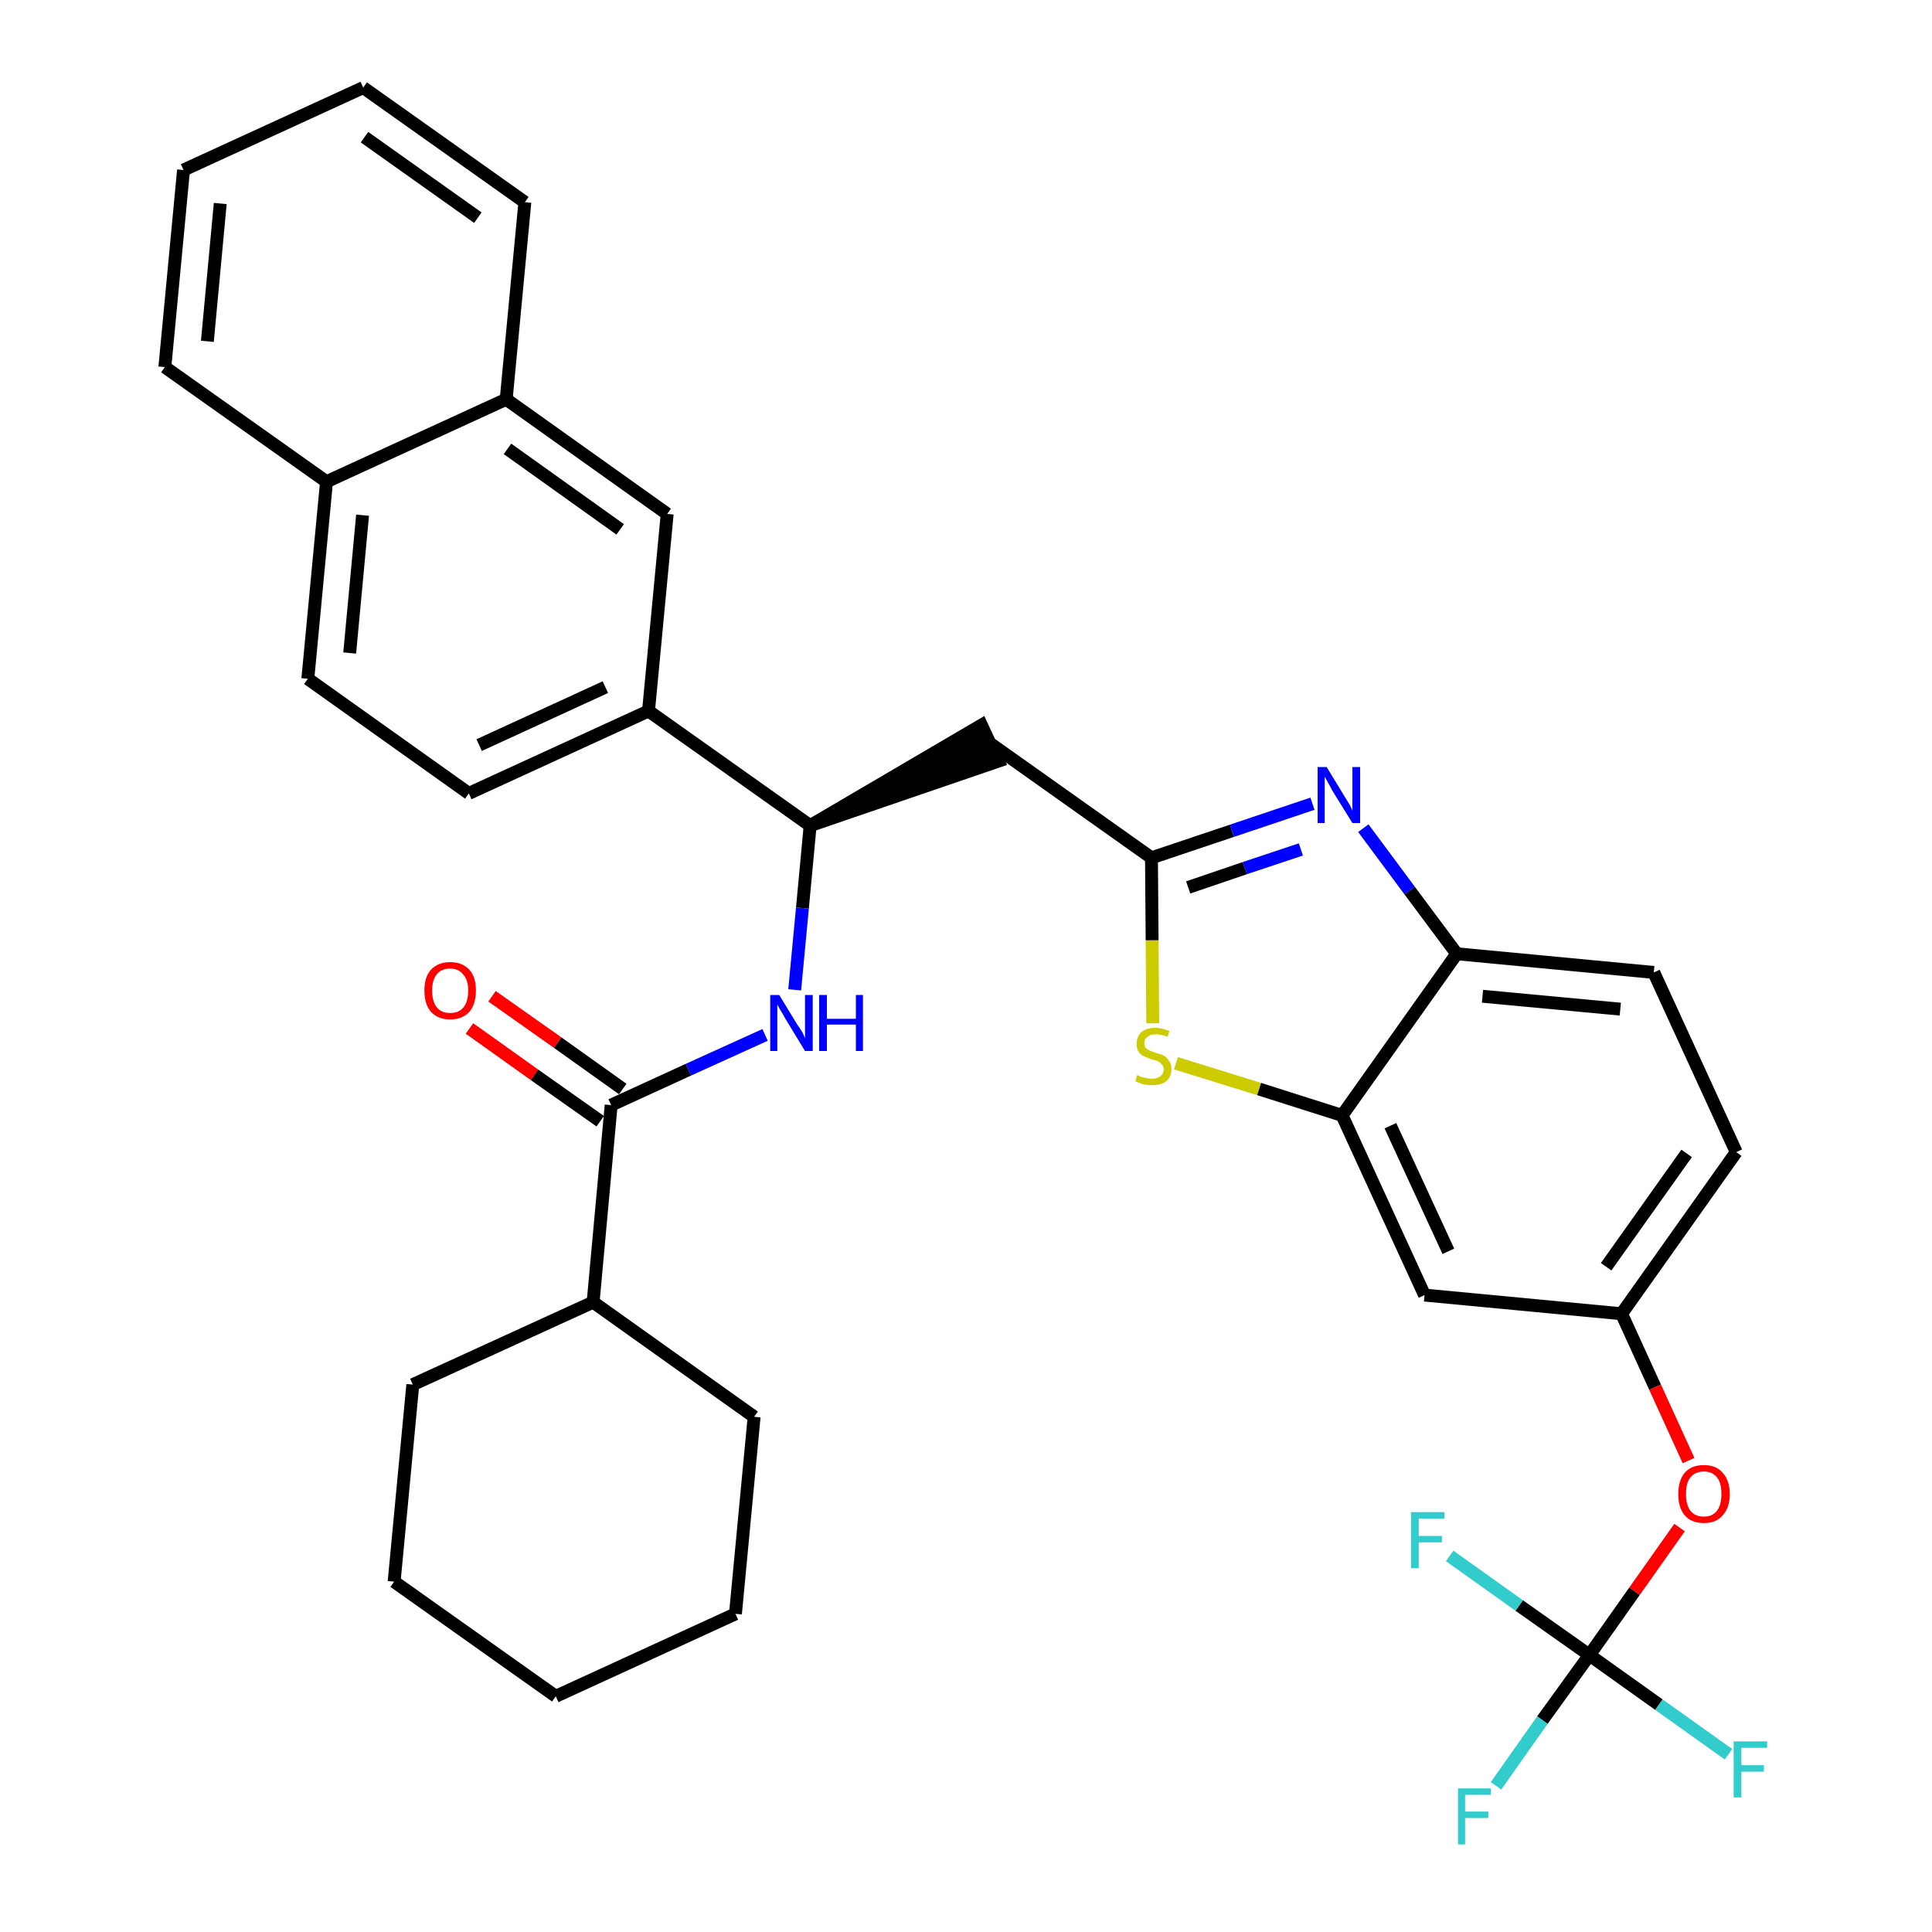 <?xml version='1.0' encoding='iso-8859-1'?>
<svg version='1.1' baseProfile='full'
              xmlns='http://www.w3.org/2000/svg'
                      xmlns:rdkit='http://www.rdkit.org/xml'
                      xmlns:xlink='http://www.w3.org/1999/xlink'
                  xml:space='preserve'
width='300px' height='300px' viewBox='0 0 300 300'>
<!-- END OF HEADER -->
<path class='bond-0 atom-0 atom-1' d='M 72.9,159.7 L 83.0,166.9' style='fill:none;fill-rule:evenodd;stroke:#FF0000;stroke-width:2.0px;stroke-linecap:butt;stroke-linejoin:miter;stroke-opacity:1' />
<path class='bond-0 atom-0 atom-1' d='M 83.0,166.9 L 93.2,174.1' style='fill:none;fill-rule:evenodd;stroke:#000000;stroke-width:2.0px;stroke-linecap:butt;stroke-linejoin:miter;stroke-opacity:1' />
<path class='bond-0 atom-0 atom-1' d='M 76.4,154.7 L 86.6,161.9' style='fill:none;fill-rule:evenodd;stroke:#FF0000;stroke-width:2.0px;stroke-linecap:butt;stroke-linejoin:miter;stroke-opacity:1' />
<path class='bond-0 atom-0 atom-1' d='M 86.6,161.9 L 96.7,169.1' style='fill:none;fill-rule:evenodd;stroke:#000000;stroke-width:2.0px;stroke-linecap:butt;stroke-linejoin:miter;stroke-opacity:1' />
<path class='bond-1 atom-1 atom-2' d='M 94.9,171.6 L 106.9,166.1' style='fill:none;fill-rule:evenodd;stroke:#000000;stroke-width:2.0px;stroke-linecap:butt;stroke-linejoin:miter;stroke-opacity:1' />
<path class='bond-1 atom-1 atom-2' d='M 106.9,166.1 L 118.8,160.7' style='fill:none;fill-rule:evenodd;stroke:#0000FF;stroke-width:2.0px;stroke-linecap:butt;stroke-linejoin:miter;stroke-opacity:1' />
<path class='bond-28 atom-1 atom-29' d='M 94.9,171.6 L 92.1,202.2' style='fill:none;fill-rule:evenodd;stroke:#000000;stroke-width:2.0px;stroke-linecap:butt;stroke-linejoin:miter;stroke-opacity:1' />
<path class='bond-2 atom-2 atom-3' d='M 123.4,153.7 L 124.6,141.0' style='fill:none;fill-rule:evenodd;stroke:#0000FF;stroke-width:2.0px;stroke-linecap:butt;stroke-linejoin:miter;stroke-opacity:1' />
<path class='bond-2 atom-2 atom-3' d='M 124.6,141.0 L 125.8,128.2' style='fill:none;fill-rule:evenodd;stroke:#000000;stroke-width:2.0px;stroke-linecap:butt;stroke-linejoin:miter;stroke-opacity:1' />
<path class='bond-3 atom-3 atom-4' d='M 125.8,128.2 L 155.0,118.2 L 152.4,112.6 Z' style='fill:#000000;fill-rule:evenodd;fill-opacity:1;stroke:#000000;stroke-width:2.0px;stroke-linecap:butt;stroke-linejoin:miter;stroke-opacity:1;' />
<path class='bond-18 atom-3 atom-19' d='M 125.8,128.2 L 100.7,110.4' style='fill:none;fill-rule:evenodd;stroke:#000000;stroke-width:2.0px;stroke-linecap:butt;stroke-linejoin:miter;stroke-opacity:1' />
<path class='bond-4 atom-4 atom-5' d='M 153.7,115.4 L 178.8,133.2' style='fill:none;fill-rule:evenodd;stroke:#000000;stroke-width:2.0px;stroke-linecap:butt;stroke-linejoin:miter;stroke-opacity:1' />
<path class='bond-5 atom-5 atom-6' d='M 178.8,133.2 L 191.3,129.0' style='fill:none;fill-rule:evenodd;stroke:#000000;stroke-width:2.0px;stroke-linecap:butt;stroke-linejoin:miter;stroke-opacity:1' />
<path class='bond-5 atom-5 atom-6' d='M 191.3,129.0 L 203.8,124.8' style='fill:none;fill-rule:evenodd;stroke:#0000FF;stroke-width:2.0px;stroke-linecap:butt;stroke-linejoin:miter;stroke-opacity:1' />
<path class='bond-5 atom-5 atom-6' d='M 184.5,137.8 L 193.3,134.8' style='fill:none;fill-rule:evenodd;stroke:#000000;stroke-width:2.0px;stroke-linecap:butt;stroke-linejoin:miter;stroke-opacity:1' />
<path class='bond-5 atom-5 atom-6' d='M 193.3,134.8 L 202.0,131.9' style='fill:none;fill-rule:evenodd;stroke:#0000FF;stroke-width:2.0px;stroke-linecap:butt;stroke-linejoin:miter;stroke-opacity:1' />
<path class='bond-34 atom-18 atom-5' d='M 179.0,158.9 L 178.9,146.0' style='fill:none;fill-rule:evenodd;stroke:#CCCC00;stroke-width:2.0px;stroke-linecap:butt;stroke-linejoin:miter;stroke-opacity:1' />
<path class='bond-34 atom-18 atom-5' d='M 178.9,146.0 L 178.8,133.2' style='fill:none;fill-rule:evenodd;stroke:#000000;stroke-width:2.0px;stroke-linecap:butt;stroke-linejoin:miter;stroke-opacity:1' />
<path class='bond-6 atom-6 atom-7' d='M 211.7,128.6 L 218.9,138.3' style='fill:none;fill-rule:evenodd;stroke:#0000FF;stroke-width:2.0px;stroke-linecap:butt;stroke-linejoin:miter;stroke-opacity:1' />
<path class='bond-6 atom-6 atom-7' d='M 218.9,138.3 L 226.2,148.1' style='fill:none;fill-rule:evenodd;stroke:#000000;stroke-width:2.0px;stroke-linecap:butt;stroke-linejoin:miter;stroke-opacity:1' />
<path class='bond-7 atom-7 atom-8' d='M 226.2,148.1 L 256.8,151.0' style='fill:none;fill-rule:evenodd;stroke:#000000;stroke-width:2.0px;stroke-linecap:butt;stroke-linejoin:miter;stroke-opacity:1' />
<path class='bond-7 atom-7 atom-8' d='M 230.2,154.7 L 251.6,156.7' style='fill:none;fill-rule:evenodd;stroke:#000000;stroke-width:2.0px;stroke-linecap:butt;stroke-linejoin:miter;stroke-opacity:1' />
<path class='bond-37 atom-17 atom-7' d='M 208.4,173.2 L 226.2,148.1' style='fill:none;fill-rule:evenodd;stroke:#000000;stroke-width:2.0px;stroke-linecap:butt;stroke-linejoin:miter;stroke-opacity:1' />
<path class='bond-8 atom-8 atom-9' d='M 256.8,151.0 L 269.6,178.9' style='fill:none;fill-rule:evenodd;stroke:#000000;stroke-width:2.0px;stroke-linecap:butt;stroke-linejoin:miter;stroke-opacity:1' />
<path class='bond-9 atom-9 atom-10' d='M 269.6,178.9 L 251.8,204.0' style='fill:none;fill-rule:evenodd;stroke:#000000;stroke-width:2.0px;stroke-linecap:butt;stroke-linejoin:miter;stroke-opacity:1' />
<path class='bond-9 atom-9 atom-10' d='M 261.9,179.1 L 249.4,196.7' style='fill:none;fill-rule:evenodd;stroke:#000000;stroke-width:2.0px;stroke-linecap:butt;stroke-linejoin:miter;stroke-opacity:1' />
<path class='bond-10 atom-10 atom-11' d='M 251.8,204.0 L 257.0,215.4' style='fill:none;fill-rule:evenodd;stroke:#000000;stroke-width:2.0px;stroke-linecap:butt;stroke-linejoin:miter;stroke-opacity:1' />
<path class='bond-10 atom-10 atom-11' d='M 257.0,215.4 L 262.2,226.8' style='fill:none;fill-rule:evenodd;stroke:#FF0000;stroke-width:2.0px;stroke-linecap:butt;stroke-linejoin:miter;stroke-opacity:1' />
<path class='bond-15 atom-10 atom-16' d='M 251.8,204.0 L 221.2,201.1' style='fill:none;fill-rule:evenodd;stroke:#000000;stroke-width:2.0px;stroke-linecap:butt;stroke-linejoin:miter;stroke-opacity:1' />
<path class='bond-11 atom-11 atom-12' d='M 260.8,237.2 L 253.8,247.1' style='fill:none;fill-rule:evenodd;stroke:#FF0000;stroke-width:2.0px;stroke-linecap:butt;stroke-linejoin:miter;stroke-opacity:1' />
<path class='bond-11 atom-11 atom-12' d='M 253.8,247.1 L 246.8,257.0' style='fill:none;fill-rule:evenodd;stroke:#000000;stroke-width:2.0px;stroke-linecap:butt;stroke-linejoin:miter;stroke-opacity:1' />
<path class='bond-12 atom-12 atom-13' d='M 246.8,257.0 L 239.5,267.1' style='fill:none;fill-rule:evenodd;stroke:#000000;stroke-width:2.0px;stroke-linecap:butt;stroke-linejoin:miter;stroke-opacity:1' />
<path class='bond-12 atom-12 atom-13' d='M 239.5,267.1 L 232.3,277.3' style='fill:none;fill-rule:evenodd;stroke:#33CCCC;stroke-width:2.0px;stroke-linecap:butt;stroke-linejoin:miter;stroke-opacity:1' />
<path class='bond-13 atom-12 atom-14' d='M 246.8,257.0 L 257.6,264.7' style='fill:none;fill-rule:evenodd;stroke:#000000;stroke-width:2.0px;stroke-linecap:butt;stroke-linejoin:miter;stroke-opacity:1' />
<path class='bond-13 atom-12 atom-14' d='M 257.6,264.7 L 268.4,272.4' style='fill:none;fill-rule:evenodd;stroke:#33CCCC;stroke-width:2.0px;stroke-linecap:butt;stroke-linejoin:miter;stroke-opacity:1' />
<path class='bond-14 atom-12 atom-15' d='M 246.8,257.0 L 235.9,249.3' style='fill:none;fill-rule:evenodd;stroke:#000000;stroke-width:2.0px;stroke-linecap:butt;stroke-linejoin:miter;stroke-opacity:1' />
<path class='bond-14 atom-12 atom-15' d='M 235.9,249.3 L 225.1,241.6' style='fill:none;fill-rule:evenodd;stroke:#33CCCC;stroke-width:2.0px;stroke-linecap:butt;stroke-linejoin:miter;stroke-opacity:1' />
<path class='bond-16 atom-16 atom-17' d='M 221.2,201.1 L 208.4,173.2' style='fill:none;fill-rule:evenodd;stroke:#000000;stroke-width:2.0px;stroke-linecap:butt;stroke-linejoin:miter;stroke-opacity:1' />
<path class='bond-16 atom-16 atom-17' d='M 224.9,194.3 L 215.9,174.8' style='fill:none;fill-rule:evenodd;stroke:#000000;stroke-width:2.0px;stroke-linecap:butt;stroke-linejoin:miter;stroke-opacity:1' />
<path class='bond-17 atom-17 atom-18' d='M 208.4,173.2 L 195.5,169.1' style='fill:none;fill-rule:evenodd;stroke:#000000;stroke-width:2.0px;stroke-linecap:butt;stroke-linejoin:miter;stroke-opacity:1' />
<path class='bond-17 atom-17 atom-18' d='M 195.5,169.1 L 182.6,165.1' style='fill:none;fill-rule:evenodd;stroke:#CCCC00;stroke-width:2.0px;stroke-linecap:butt;stroke-linejoin:miter;stroke-opacity:1' />
<path class='bond-19 atom-19 atom-20' d='M 100.7,110.4 L 72.8,123.2' style='fill:none;fill-rule:evenodd;stroke:#000000;stroke-width:2.0px;stroke-linecap:butt;stroke-linejoin:miter;stroke-opacity:1' />
<path class='bond-19 atom-19 atom-20' d='M 94.0,106.7 L 74.4,115.7' style='fill:none;fill-rule:evenodd;stroke:#000000;stroke-width:2.0px;stroke-linecap:butt;stroke-linejoin:miter;stroke-opacity:1' />
<path class='bond-35 atom-28 atom-19' d='M 103.6,79.8 L 100.7,110.4' style='fill:none;fill-rule:evenodd;stroke:#000000;stroke-width:2.0px;stroke-linecap:butt;stroke-linejoin:miter;stroke-opacity:1' />
<path class='bond-20 atom-20 atom-21' d='M 72.8,123.2 L 47.8,105.4' style='fill:none;fill-rule:evenodd;stroke:#000000;stroke-width:2.0px;stroke-linecap:butt;stroke-linejoin:miter;stroke-opacity:1' />
<path class='bond-21 atom-21 atom-22' d='M 47.8,105.4 L 50.7,74.8' style='fill:none;fill-rule:evenodd;stroke:#000000;stroke-width:2.0px;stroke-linecap:butt;stroke-linejoin:miter;stroke-opacity:1' />
<path class='bond-21 atom-21 atom-22' d='M 54.3,101.4 L 56.3,80.0' style='fill:none;fill-rule:evenodd;stroke:#000000;stroke-width:2.0px;stroke-linecap:butt;stroke-linejoin:miter;stroke-opacity:1' />
<path class='bond-22 atom-22 atom-23' d='M 50.7,74.8 L 25.6,57.0' style='fill:none;fill-rule:evenodd;stroke:#000000;stroke-width:2.0px;stroke-linecap:butt;stroke-linejoin:miter;stroke-opacity:1' />
<path class='bond-38 atom-27 atom-22' d='M 78.6,62.0 L 50.7,74.8' style='fill:none;fill-rule:evenodd;stroke:#000000;stroke-width:2.0px;stroke-linecap:butt;stroke-linejoin:miter;stroke-opacity:1' />
<path class='bond-23 atom-23 atom-24' d='M 25.6,57.0 L 28.5,26.4' style='fill:none;fill-rule:evenodd;stroke:#000000;stroke-width:2.0px;stroke-linecap:butt;stroke-linejoin:miter;stroke-opacity:1' />
<path class='bond-23 atom-23 atom-24' d='M 32.2,53.0 L 34.2,31.6' style='fill:none;fill-rule:evenodd;stroke:#000000;stroke-width:2.0px;stroke-linecap:butt;stroke-linejoin:miter;stroke-opacity:1' />
<path class='bond-24 atom-24 atom-25' d='M 28.5,26.4 L 56.4,13.6' style='fill:none;fill-rule:evenodd;stroke:#000000;stroke-width:2.0px;stroke-linecap:butt;stroke-linejoin:miter;stroke-opacity:1' />
<path class='bond-25 atom-25 atom-26' d='M 56.4,13.6 L 81.5,31.4' style='fill:none;fill-rule:evenodd;stroke:#000000;stroke-width:2.0px;stroke-linecap:butt;stroke-linejoin:miter;stroke-opacity:1' />
<path class='bond-25 atom-25 atom-26' d='M 56.6,21.3 L 74.2,33.8' style='fill:none;fill-rule:evenodd;stroke:#000000;stroke-width:2.0px;stroke-linecap:butt;stroke-linejoin:miter;stroke-opacity:1' />
<path class='bond-26 atom-26 atom-27' d='M 81.5,31.4 L 78.6,62.0' style='fill:none;fill-rule:evenodd;stroke:#000000;stroke-width:2.0px;stroke-linecap:butt;stroke-linejoin:miter;stroke-opacity:1' />
<path class='bond-27 atom-27 atom-28' d='M 78.6,62.0 L 103.6,79.8' style='fill:none;fill-rule:evenodd;stroke:#000000;stroke-width:2.0px;stroke-linecap:butt;stroke-linejoin:miter;stroke-opacity:1' />
<path class='bond-27 atom-27 atom-28' d='M 78.8,69.7 L 96.3,82.2' style='fill:none;fill-rule:evenodd;stroke:#000000;stroke-width:2.0px;stroke-linecap:butt;stroke-linejoin:miter;stroke-opacity:1' />
<path class='bond-29 atom-29 atom-30' d='M 92.1,202.2 L 64.1,215.0' style='fill:none;fill-rule:evenodd;stroke:#000000;stroke-width:2.0px;stroke-linecap:butt;stroke-linejoin:miter;stroke-opacity:1' />
<path class='bond-36 atom-34 atom-29' d='M 117.1,220.0 L 92.1,202.2' style='fill:none;fill-rule:evenodd;stroke:#000000;stroke-width:2.0px;stroke-linecap:butt;stroke-linejoin:miter;stroke-opacity:1' />
<path class='bond-30 atom-30 atom-31' d='M 64.1,215.0 L 61.2,245.6' style='fill:none;fill-rule:evenodd;stroke:#000000;stroke-width:2.0px;stroke-linecap:butt;stroke-linejoin:miter;stroke-opacity:1' />
<path class='bond-31 atom-31 atom-32' d='M 61.2,245.6 L 86.3,263.4' style='fill:none;fill-rule:evenodd;stroke:#000000;stroke-width:2.0px;stroke-linecap:butt;stroke-linejoin:miter;stroke-opacity:1' />
<path class='bond-32 atom-32 atom-33' d='M 86.3,263.4 L 114.2,250.6' style='fill:none;fill-rule:evenodd;stroke:#000000;stroke-width:2.0px;stroke-linecap:butt;stroke-linejoin:miter;stroke-opacity:1' />
<path class='bond-33 atom-33 atom-34' d='M 114.2,250.6 L 117.1,220.0' style='fill:none;fill-rule:evenodd;stroke:#000000;stroke-width:2.0px;stroke-linecap:butt;stroke-linejoin:miter;stroke-opacity:1' />
<path  class='atom-0' d='M 65.9 153.8
Q 65.9 151.7, 66.9 150.6
Q 68.0 149.4, 69.9 149.4
Q 71.8 149.4, 72.9 150.6
Q 73.9 151.7, 73.9 153.8
Q 73.9 155.9, 72.9 157.1
Q 71.8 158.3, 69.9 158.3
Q 68.0 158.3, 66.9 157.1
Q 65.9 155.9, 65.9 153.8
M 69.9 157.3
Q 71.2 157.3, 71.9 156.5
Q 72.7 155.6, 72.7 153.8
Q 72.7 152.1, 71.9 151.3
Q 71.2 150.4, 69.9 150.4
Q 68.6 150.4, 67.9 151.2
Q 67.1 152.1, 67.1 153.8
Q 67.1 155.6, 67.9 156.5
Q 68.6 157.3, 69.9 157.3
' fill='#FF0000'/>
<path  class='atom-2' d='M 121.0 154.5
L 123.8 159.1
Q 124.1 159.5, 124.6 160.3
Q 125.0 161.2, 125.0 161.2
L 125.0 154.5
L 126.2 154.5
L 126.2 163.2
L 125.0 163.2
L 121.9 158.1
Q 121.6 157.5, 121.2 156.9
Q 120.8 156.2, 120.7 156.0
L 120.7 163.2
L 119.6 163.2
L 119.6 154.5
L 121.0 154.5
' fill='#0000FF'/>
<path  class='atom-2' d='M 127.2 154.5
L 128.4 154.5
L 128.4 158.2
L 132.9 158.2
L 132.9 154.5
L 134.0 154.5
L 134.0 163.2
L 132.9 163.2
L 132.9 159.1
L 128.4 159.1
L 128.4 163.2
L 127.2 163.2
L 127.2 154.5
' fill='#0000FF'/>
<path  class='atom-6' d='M 206.0 119.1
L 208.8 123.7
Q 209.1 124.2, 209.6 125.0
Q 210.0 125.8, 210.0 125.9
L 210.0 119.1
L 211.2 119.1
L 211.2 127.8
L 210.0 127.8
L 206.9 122.8
Q 206.6 122.2, 206.2 121.5
Q 205.8 120.8, 205.7 120.6
L 205.7 127.8
L 204.6 127.8
L 204.6 119.1
L 206.0 119.1
' fill='#0000FF'/>
<path  class='atom-11' d='M 260.6 232.0
Q 260.6 229.9, 261.6 228.7
Q 262.6 227.5, 264.6 227.5
Q 266.5 227.5, 267.5 228.7
Q 268.6 229.9, 268.6 232.0
Q 268.6 234.1, 267.5 235.3
Q 266.5 236.5, 264.6 236.5
Q 262.6 236.5, 261.6 235.3
Q 260.6 234.1, 260.6 232.0
M 264.6 235.5
Q 265.9 235.5, 266.6 234.6
Q 267.3 233.7, 267.3 232.0
Q 267.3 230.2, 266.6 229.4
Q 265.9 228.5, 264.6 228.5
Q 263.2 228.5, 262.5 229.4
Q 261.8 230.2, 261.8 232.0
Q 261.8 233.7, 262.5 234.6
Q 263.2 235.5, 264.6 235.5
' fill='#FF0000'/>
<path  class='atom-13' d='M 226.4 277.7
L 231.5 277.7
L 231.5 278.7
L 227.5 278.7
L 227.5 281.3
L 231.1 281.3
L 231.1 282.3
L 227.5 282.3
L 227.5 286.4
L 226.4 286.4
L 226.4 277.7
' fill='#33CCCC'/>
<path  class='atom-14' d='M 269.2 270.4
L 274.4 270.4
L 274.4 271.4
L 270.4 271.4
L 270.4 274.1
L 273.9 274.1
L 273.9 275.1
L 270.4 275.1
L 270.4 279.1
L 269.2 279.1
L 269.2 270.4
' fill='#33CCCC'/>
<path  class='atom-15' d='M 219.1 234.8
L 224.3 234.8
L 224.3 235.8
L 220.3 235.8
L 220.3 238.5
L 223.9 238.5
L 223.9 239.5
L 220.3 239.5
L 220.3 243.5
L 219.1 243.5
L 219.1 234.8
' fill='#33CCCC'/>
<path  class='atom-18' d='M 176.6 166.9
Q 176.7 167.0, 177.1 167.2
Q 177.5 167.3, 178.0 167.4
Q 178.4 167.5, 178.9 167.5
Q 179.7 167.5, 180.2 167.1
Q 180.7 166.7, 180.7 166.0
Q 180.7 165.6, 180.4 165.3
Q 180.2 165.0, 179.8 164.8
Q 179.4 164.6, 178.8 164.5
Q 178.0 164.2, 177.6 164.0
Q 177.1 163.8, 176.8 163.3
Q 176.5 162.9, 176.5 162.1
Q 176.5 161.0, 177.2 160.3
Q 178.0 159.6, 179.4 159.6
Q 180.4 159.6, 181.6 160.1
L 181.3 161.0
Q 180.3 160.6, 179.5 160.6
Q 178.6 160.6, 178.2 161.0
Q 177.7 161.3, 177.7 161.9
Q 177.7 162.4, 177.9 162.7
Q 178.2 163.0, 178.5 163.1
Q 178.9 163.3, 179.5 163.5
Q 180.3 163.7, 180.7 163.9
Q 181.2 164.2, 181.5 164.7
Q 181.9 165.2, 181.9 166.0
Q 181.9 167.2, 181.1 167.9
Q 180.3 168.5, 178.9 168.5
Q 178.1 168.5, 177.6 168.4
Q 177.0 168.2, 176.3 167.9
L 176.6 166.9
' fill='#CCCC00'/>
</svg>
